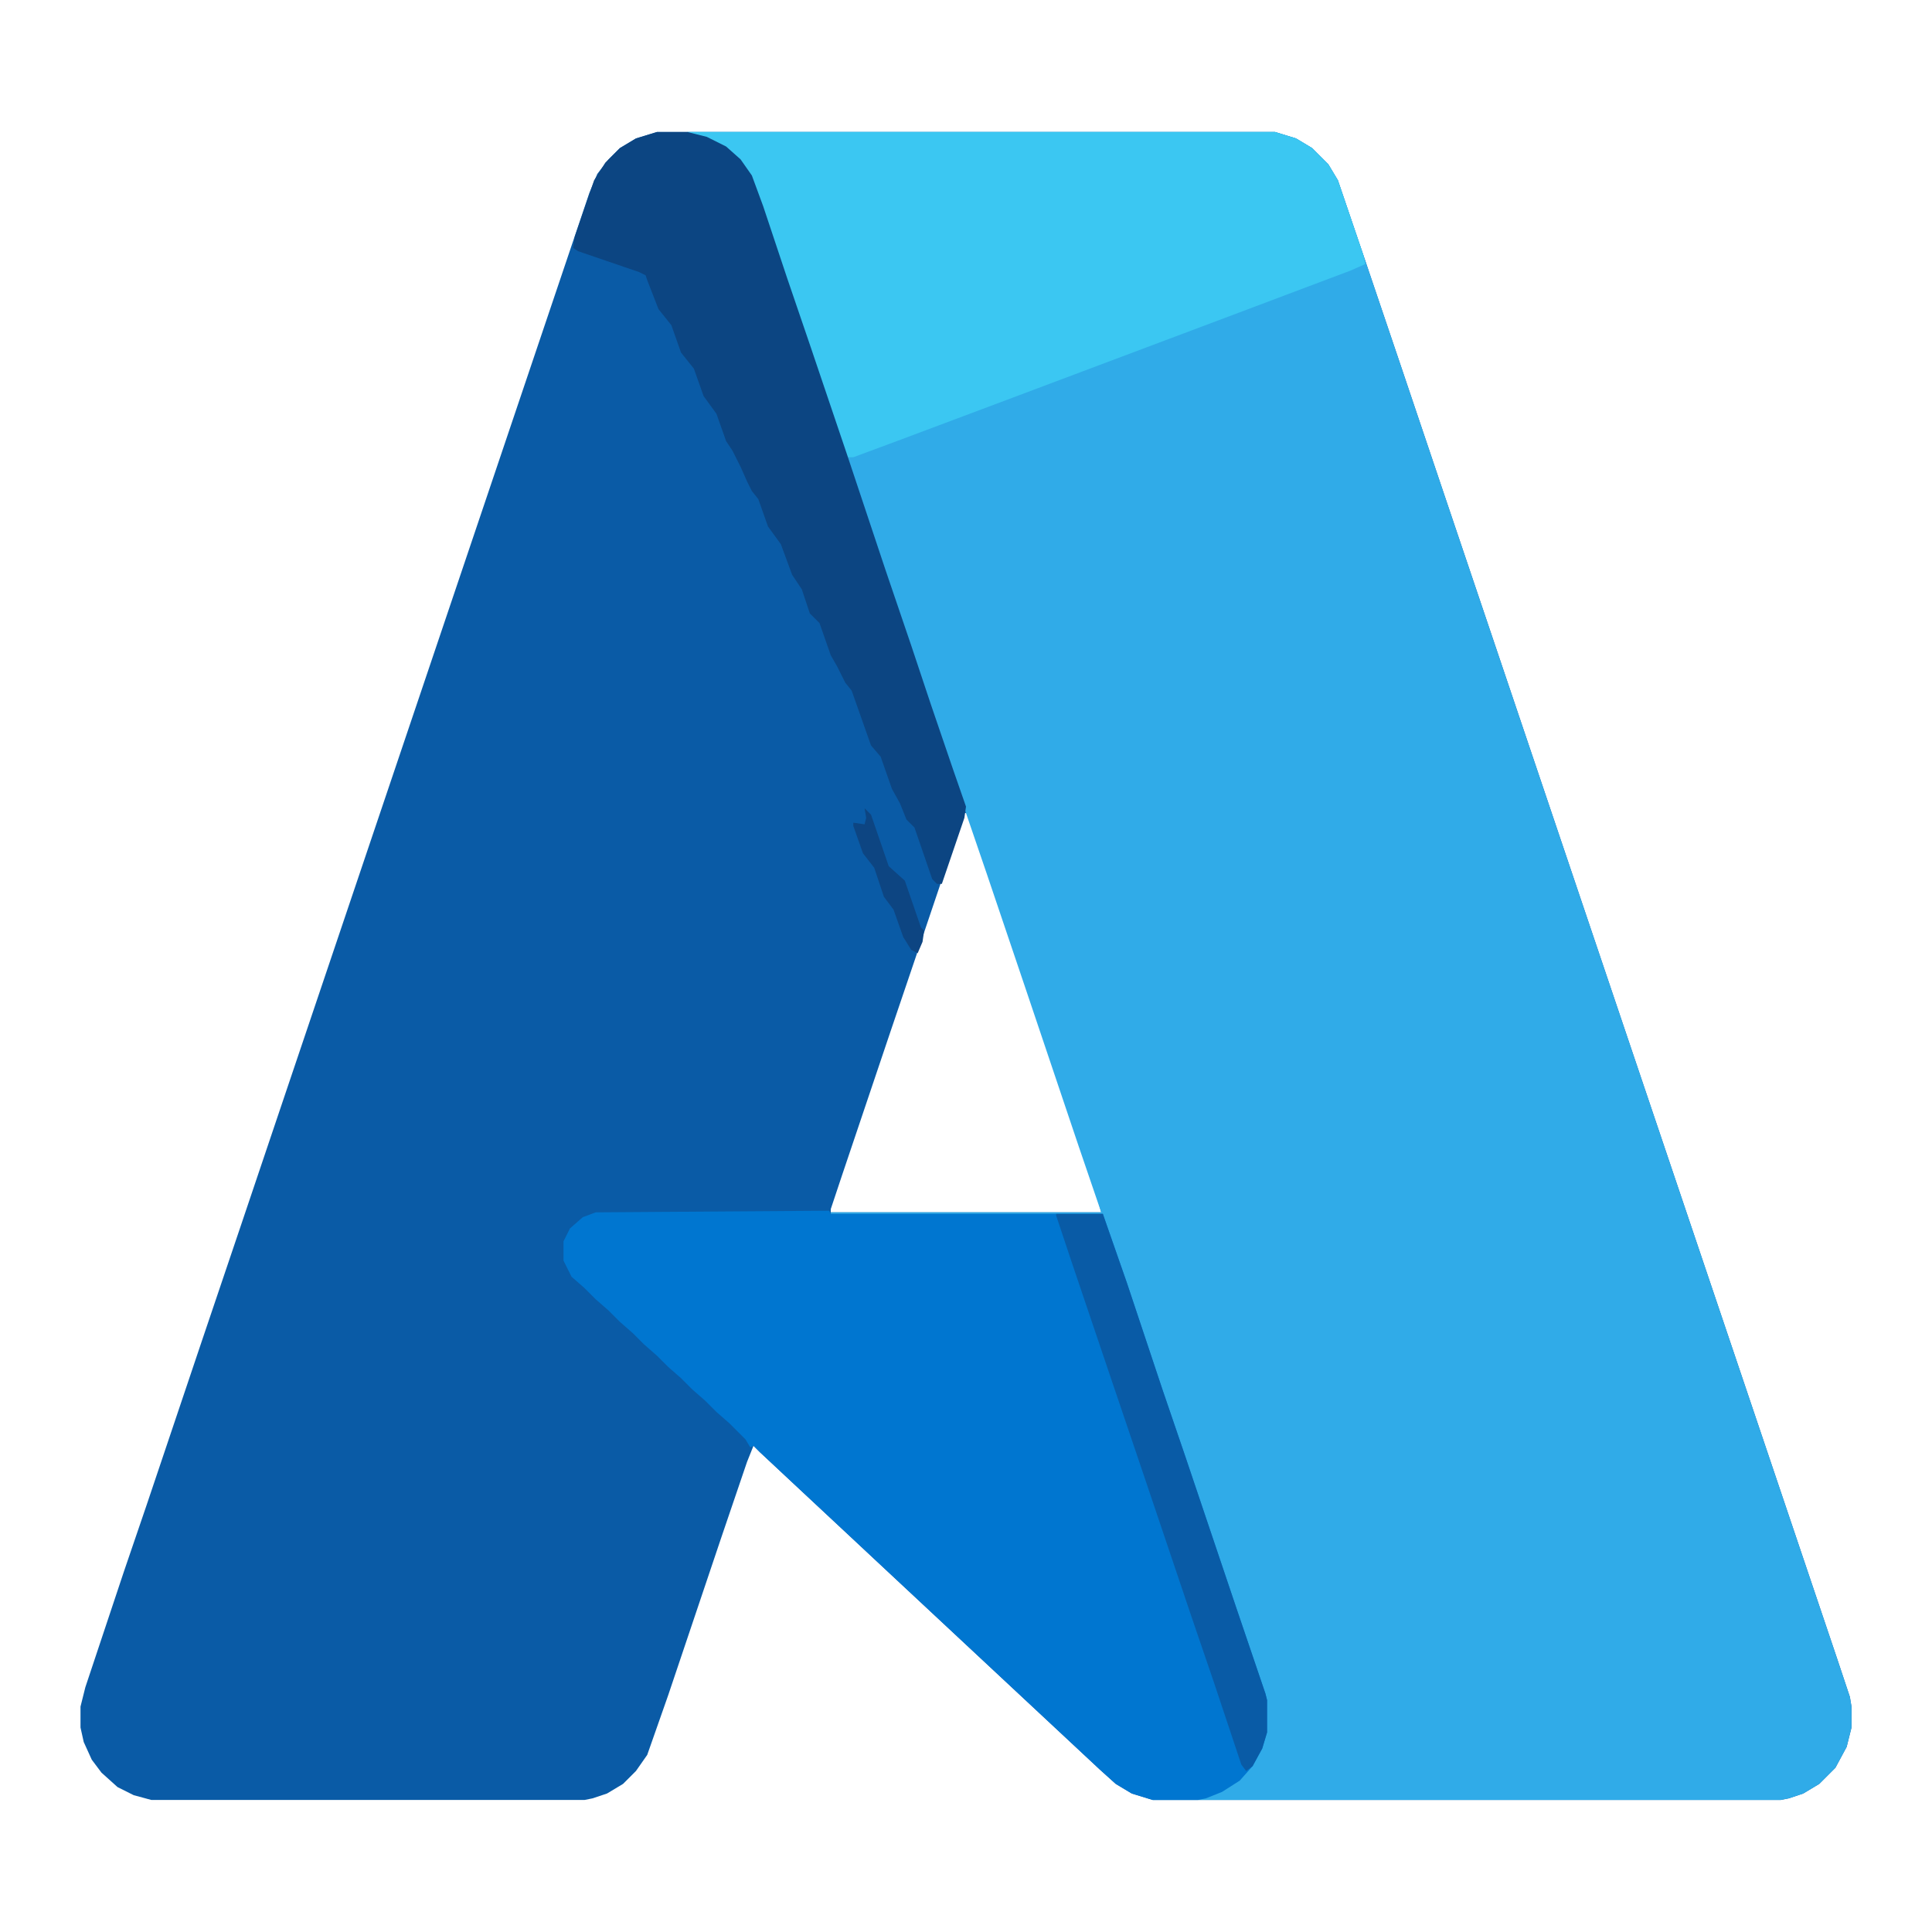 <?xml version="1.0" encoding="UTF-8"?>
<svg version="1.1" viewBox="0 0 1200 1200" width="1200" height="1200" xmlns="http://www.w3.org/2000/svg">
<path transform="translate(408,82)" d="m0 0h384l13 4 10 6 10 10 6 10 16 47 22 65 30 89 26 77 216 640 8 24 1 6v13l-3 12-7 13-10 10-10 6-9 3-5 1h-390l-13-4-10-6-10-9-105-98-106-99-4-4-4 10-16 47-33 98-13 37-7 10-8 8-10 6-9 3-5 1h-269l-11-3-10-5-10-9-6-8-5-11-2-9v-13l3-12 24-72 14-41 34-101 24-71 29-86 188-557 5-12 7-9 7-7 10-6zm191 423-27 80-19 56-30 89-7 21v2h168l-3-11-22-66-14-41-34-101-10-29z" fill="#0A5BA6"/>
<path transform="translate(427,82)" d="m0 0h365l13 4 10 6 10 10 6 10 16 47 22 65 30 89 26 77 216 640 8 24 1 6v13l-3 12-7 13-10 10-10 6-9 3-5 1h-362v-1l13-4 10-6 7-6 7-11 4-9 1-5v-20l-14-43-14-41-32-95-41-121v-2h-169v-1h168l-14-41-33-98-24-71-13-38-11-33-14-41-12-36-16-47-24-72-53-157-5-11-8-11-8-6-10-5-12-3z" fill="#30ABE8"/>
<path transform="translate(515,752)" d="m0 0 1 2h169l15 43 22 66 14 41 32 95 18 53 1 4v20l-3 10-6 11-8 9-11 7-10 4-5 1h-28l-13-4-10-6-10-9-105-98-106-99-4-4-2 1-3-5-10-10-8-7-7-7-8-7-7-7-8-7-7-7-8-7-7-7-8-7-7-7-8-7-7-7-8-7-5-10v-12l4-8 8-7 8-3z" fill="#0076D0"/>
<path transform="translate(427,82)" d="m0 0h365l13 4 10 6 10 10 6 10 16 47 1 5-9 4-69 26-141 53-72 27-27 10h-4l-15-43-22-66-14-41-7-20-4-8-8-10-10-7-13-5-6-1z" fill="#3BC7F2"/>
<path transform="translate(408,82)" d="m0 0h19l12 3 12 6 9 8 7 10 7 19 15 45 14 41 23 68 24 72 16 47 12 36 14 41 8 23-1 7-14 41h-3l-3-3-11-32-5-5-4-10-5-9-7-20-6-7-12-34-4-5-5-10-4-7-7-20-6-6-5-15-6-9-7-19-8-11-6-17-4-5-3-6-4-9-5-10-4-6-6-17-8-11-6-17-8-10-6-17-8-10-7-18-1-3-4-2-38-13-3-2 1-7 12-35 7-11 9-9 10-6z" fill="#0C4582"/>
<path transform="translate(656,754)" d="m0 0h29l15 43 22 66 14 41 32 95 18 53 1 4v20l-3 10-6 11-4 3-3-4-17-51-14-41-29-86-21-62-24-71-10-30z" fill="#095BA6"/>
<path transform="translate(537,502)" d="m0 0 4 4 11 32 10 9 10 29 2 2-1 7-3 7-4-2-5-8-6-17-6-8-6-18-7-9-6-17v-2l7 1 1-4z" fill="#0D4582"/>
</svg>
